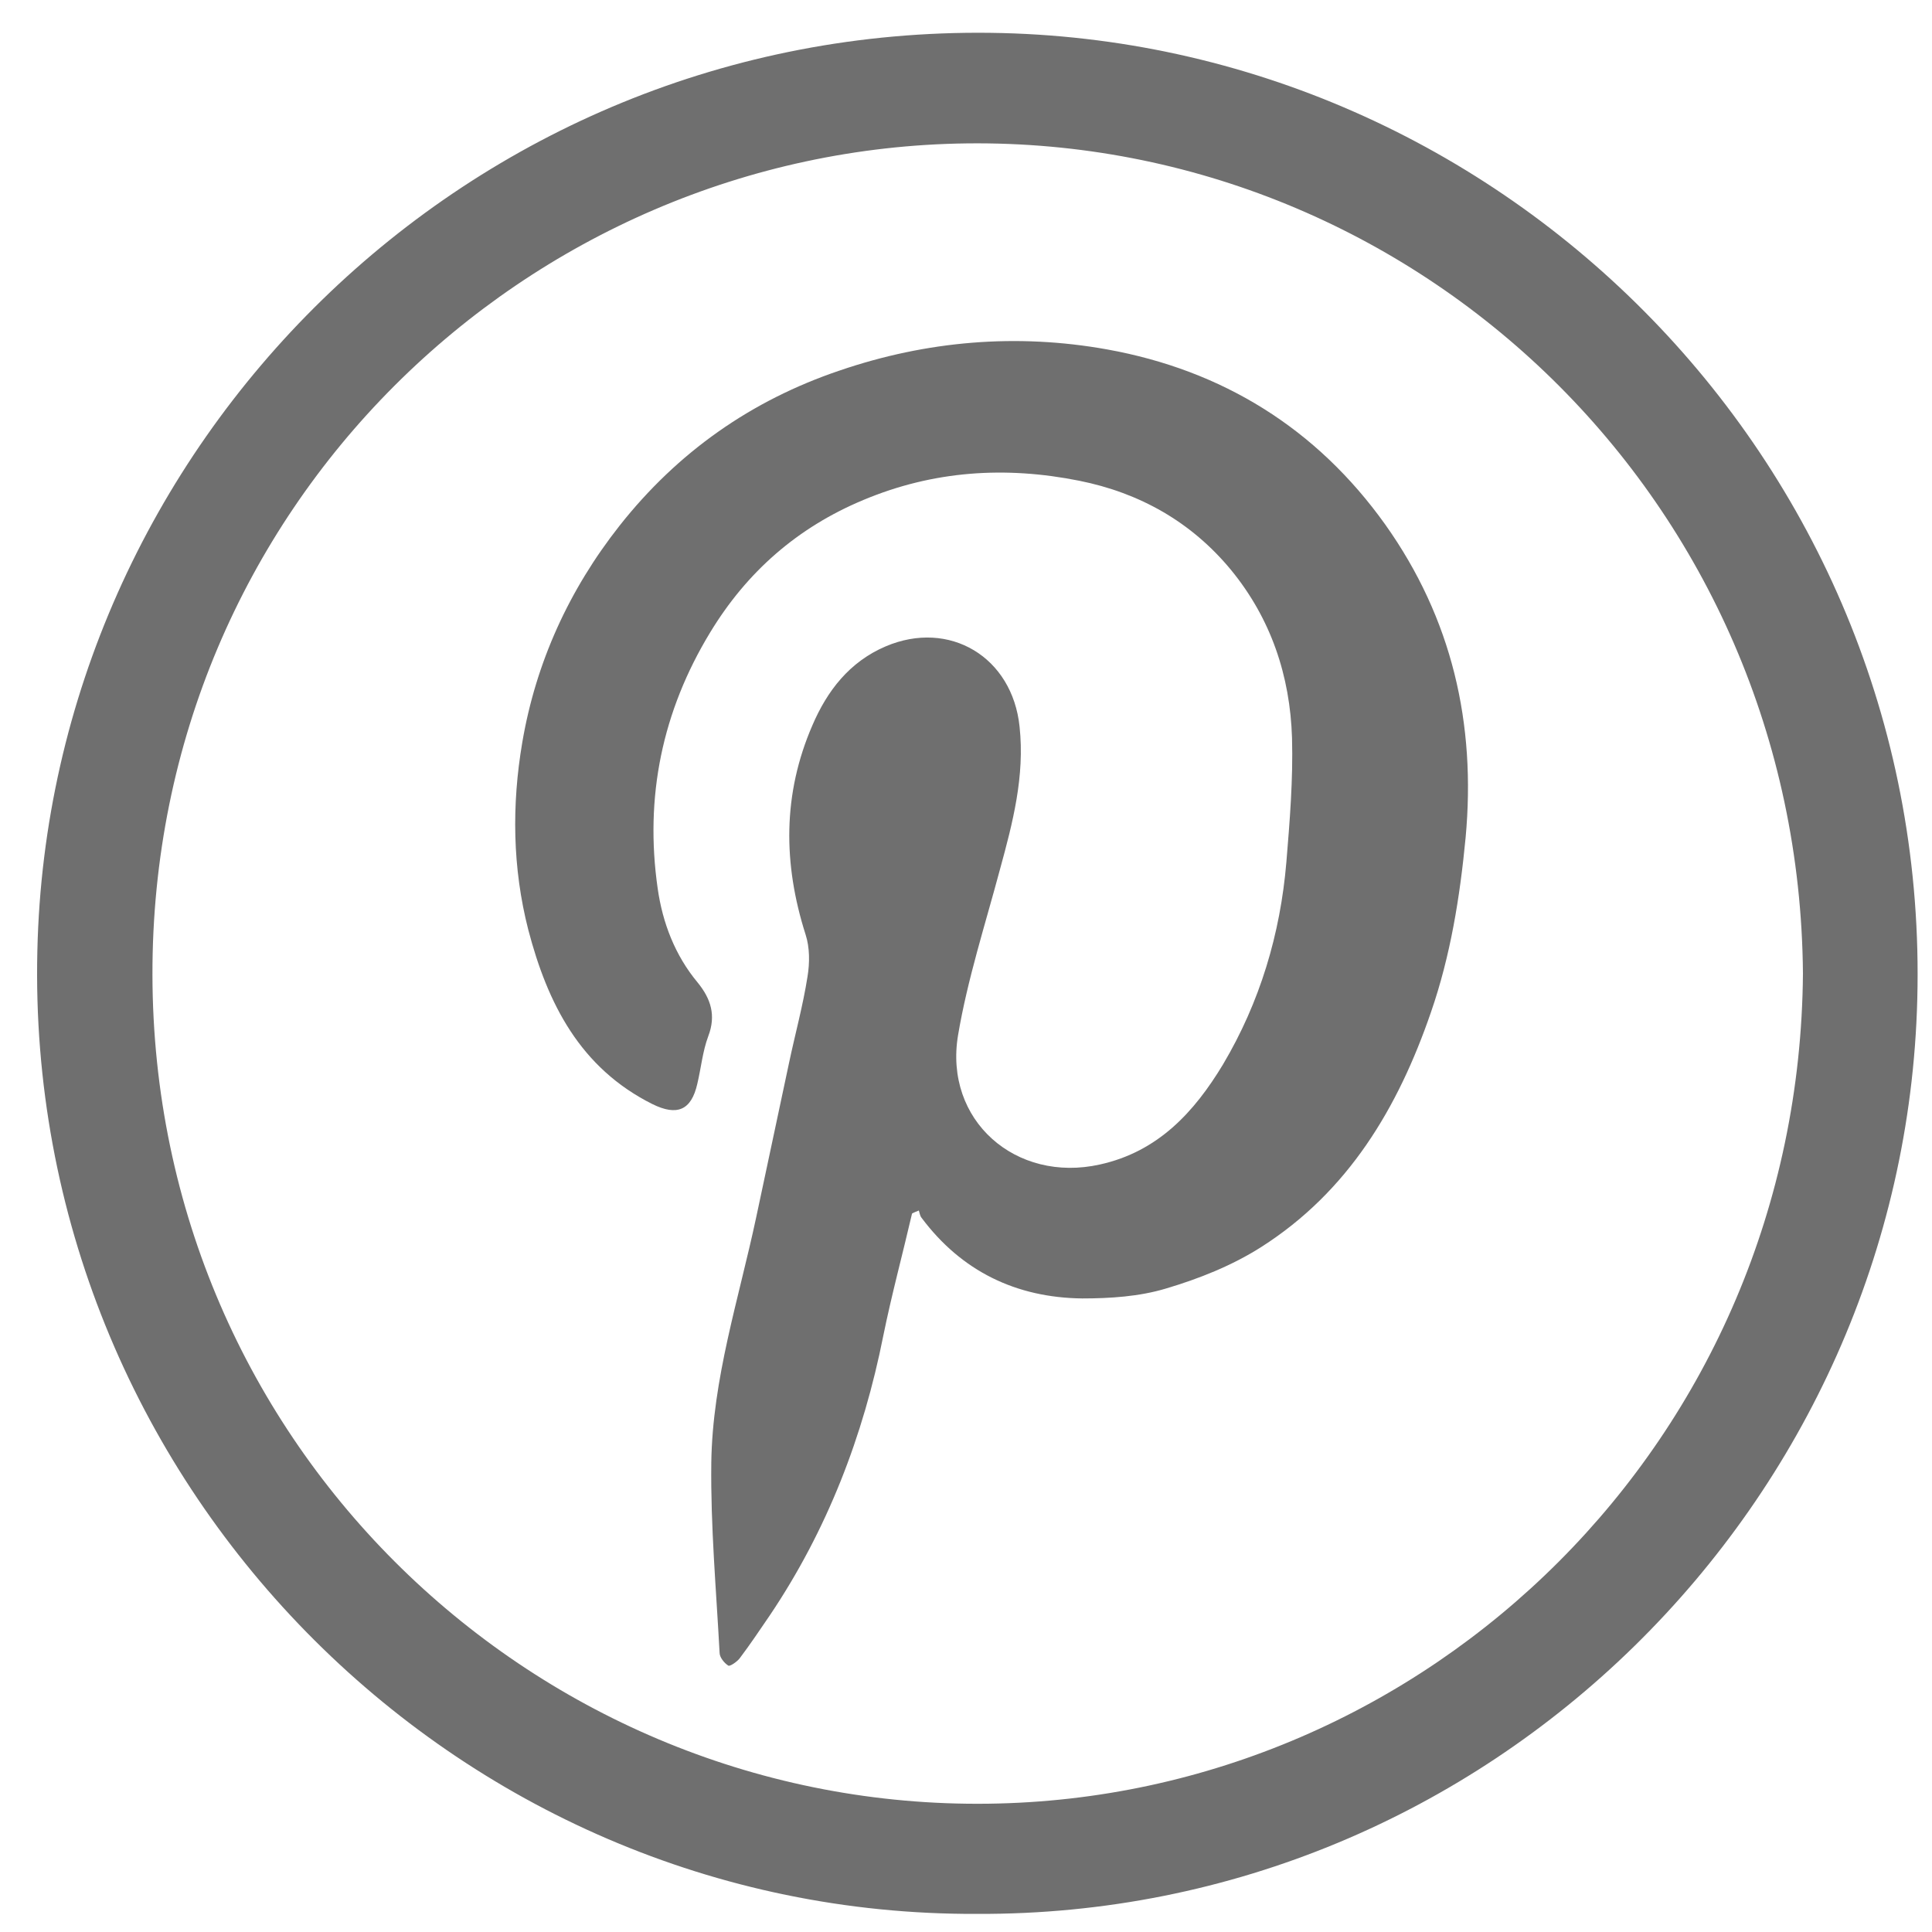 <?xml version="1.0" encoding="UTF-8"?>
<!DOCTYPE svg  PUBLIC '-//W3C//DTD SVG 1.1//EN'  'http://www.w3.org/Graphics/SVG/1.1/DTD/svg11.dtd'>
<svg enable-background="new 0 0 512 512" version="1.1" viewBox="0 0 512 512" xml:space="preserve" xmlns="http://www.w3.org/2000/svg"><path fill="#6f6f6f" d="m258.9 507.2c-138.5 0.6-252.3-114.6-249-255.2 3-134 114.1-245 252.5-243.3 136.5 1.7 249.4 115.4 245.7 256.1-3.4 133.4-113.5 243-249.2 242.4zm218.9-249.2c-1-125.2-102.2-221.4-221.5-220-116.6 1.4-216.1 96.4-215.9 220.3 0.2 125.2 102.2 221.3 221.5 219.7 116.4-1.5 214.9-96.3 215.9-220z"/><path fill="#6f6f6f" d="m241.7 321.6c-2.5 10.8-5.4 21.5-7.6 32.3-5.3 26.7-14.9 51.6-30.1 74.2-2.6 3.8-5.2 7.7-8 11.4-0.7 0.9-2.6 2.2-3 1.9-1.1-0.7-2.3-2.2-2.3-3.4-0.9-16.8-2.4-33.5-2.2-50.3 0.3-22.3 7.3-43.5 11.9-65.1 2.9-13.6 5.8-27.3 8.7-40.9 1.6-7.6 3.7-15.2 4.9-22.9 0.6-3.6 0.6-7.7-0.5-11.1-6-18.8-6.1-37.3 1.8-55.5 3.9-9.1 9.8-16.8 19.4-20.9 16.9-7.2 33.6 2.8 35.5 21.3 1.4 13.1-1.8 25.4-5.2 37.8-3.9 14.6-8.6 29.1-11.1 43.9-3.8 22.6 15.3 39.3 37.6 34.3 15.4-3.4 25-13.9 32.6-26.5 9.8-16.5 15.2-34.6 16.8-53.6 0.9-10.9 1.8-21.9 1.5-32.9-0.5-16.5-5.6-31.7-16.2-44.6-10.5-12.7-24.2-20.4-40.2-23.6-19.5-3.9-38.6-2.7-57.2 5.1-17.5 7.3-30.9 19.1-40.6 35.1-12.7 20.9-17.4 43.6-13.9 67.9 1.3 9.1 4.6 17.7 10.6 24.9 3.5 4.3 4.9 8.7 2.8 14.2-1.5 4-1.9 8.4-2.9 12.6-1.6 7.1-5.4 8.6-11.9 5.4-19.2-9.6-27.8-26.7-32.9-46.2-4.2-16.4-4.4-33.1-1.6-49.6 3.6-21.2 12.4-40.5 25.8-57.5 15.4-19.5 34.9-33.2 58.3-41.1 23.1-7.9 47-9.9 70.9-5.6 30.5 5.5 55.5 20.9 73.7 46.4 17.7 24.9 24.1 52.8 21.3 83-1.5 15.7-4 31.3-9.2 46.3-8.7 25.3-21.9 47.5-45 62.2-7.7 4.9-16.5 8.4-25.3 11-7 2.1-14.7 2.6-22.1 2.6-17.5-0.2-32-7.2-42.6-21.4-0.4-0.5-0.5-1.3-0.7-1.9-0.7 0.3-1.3 0.5-1.8 0.8z"/></svg>
